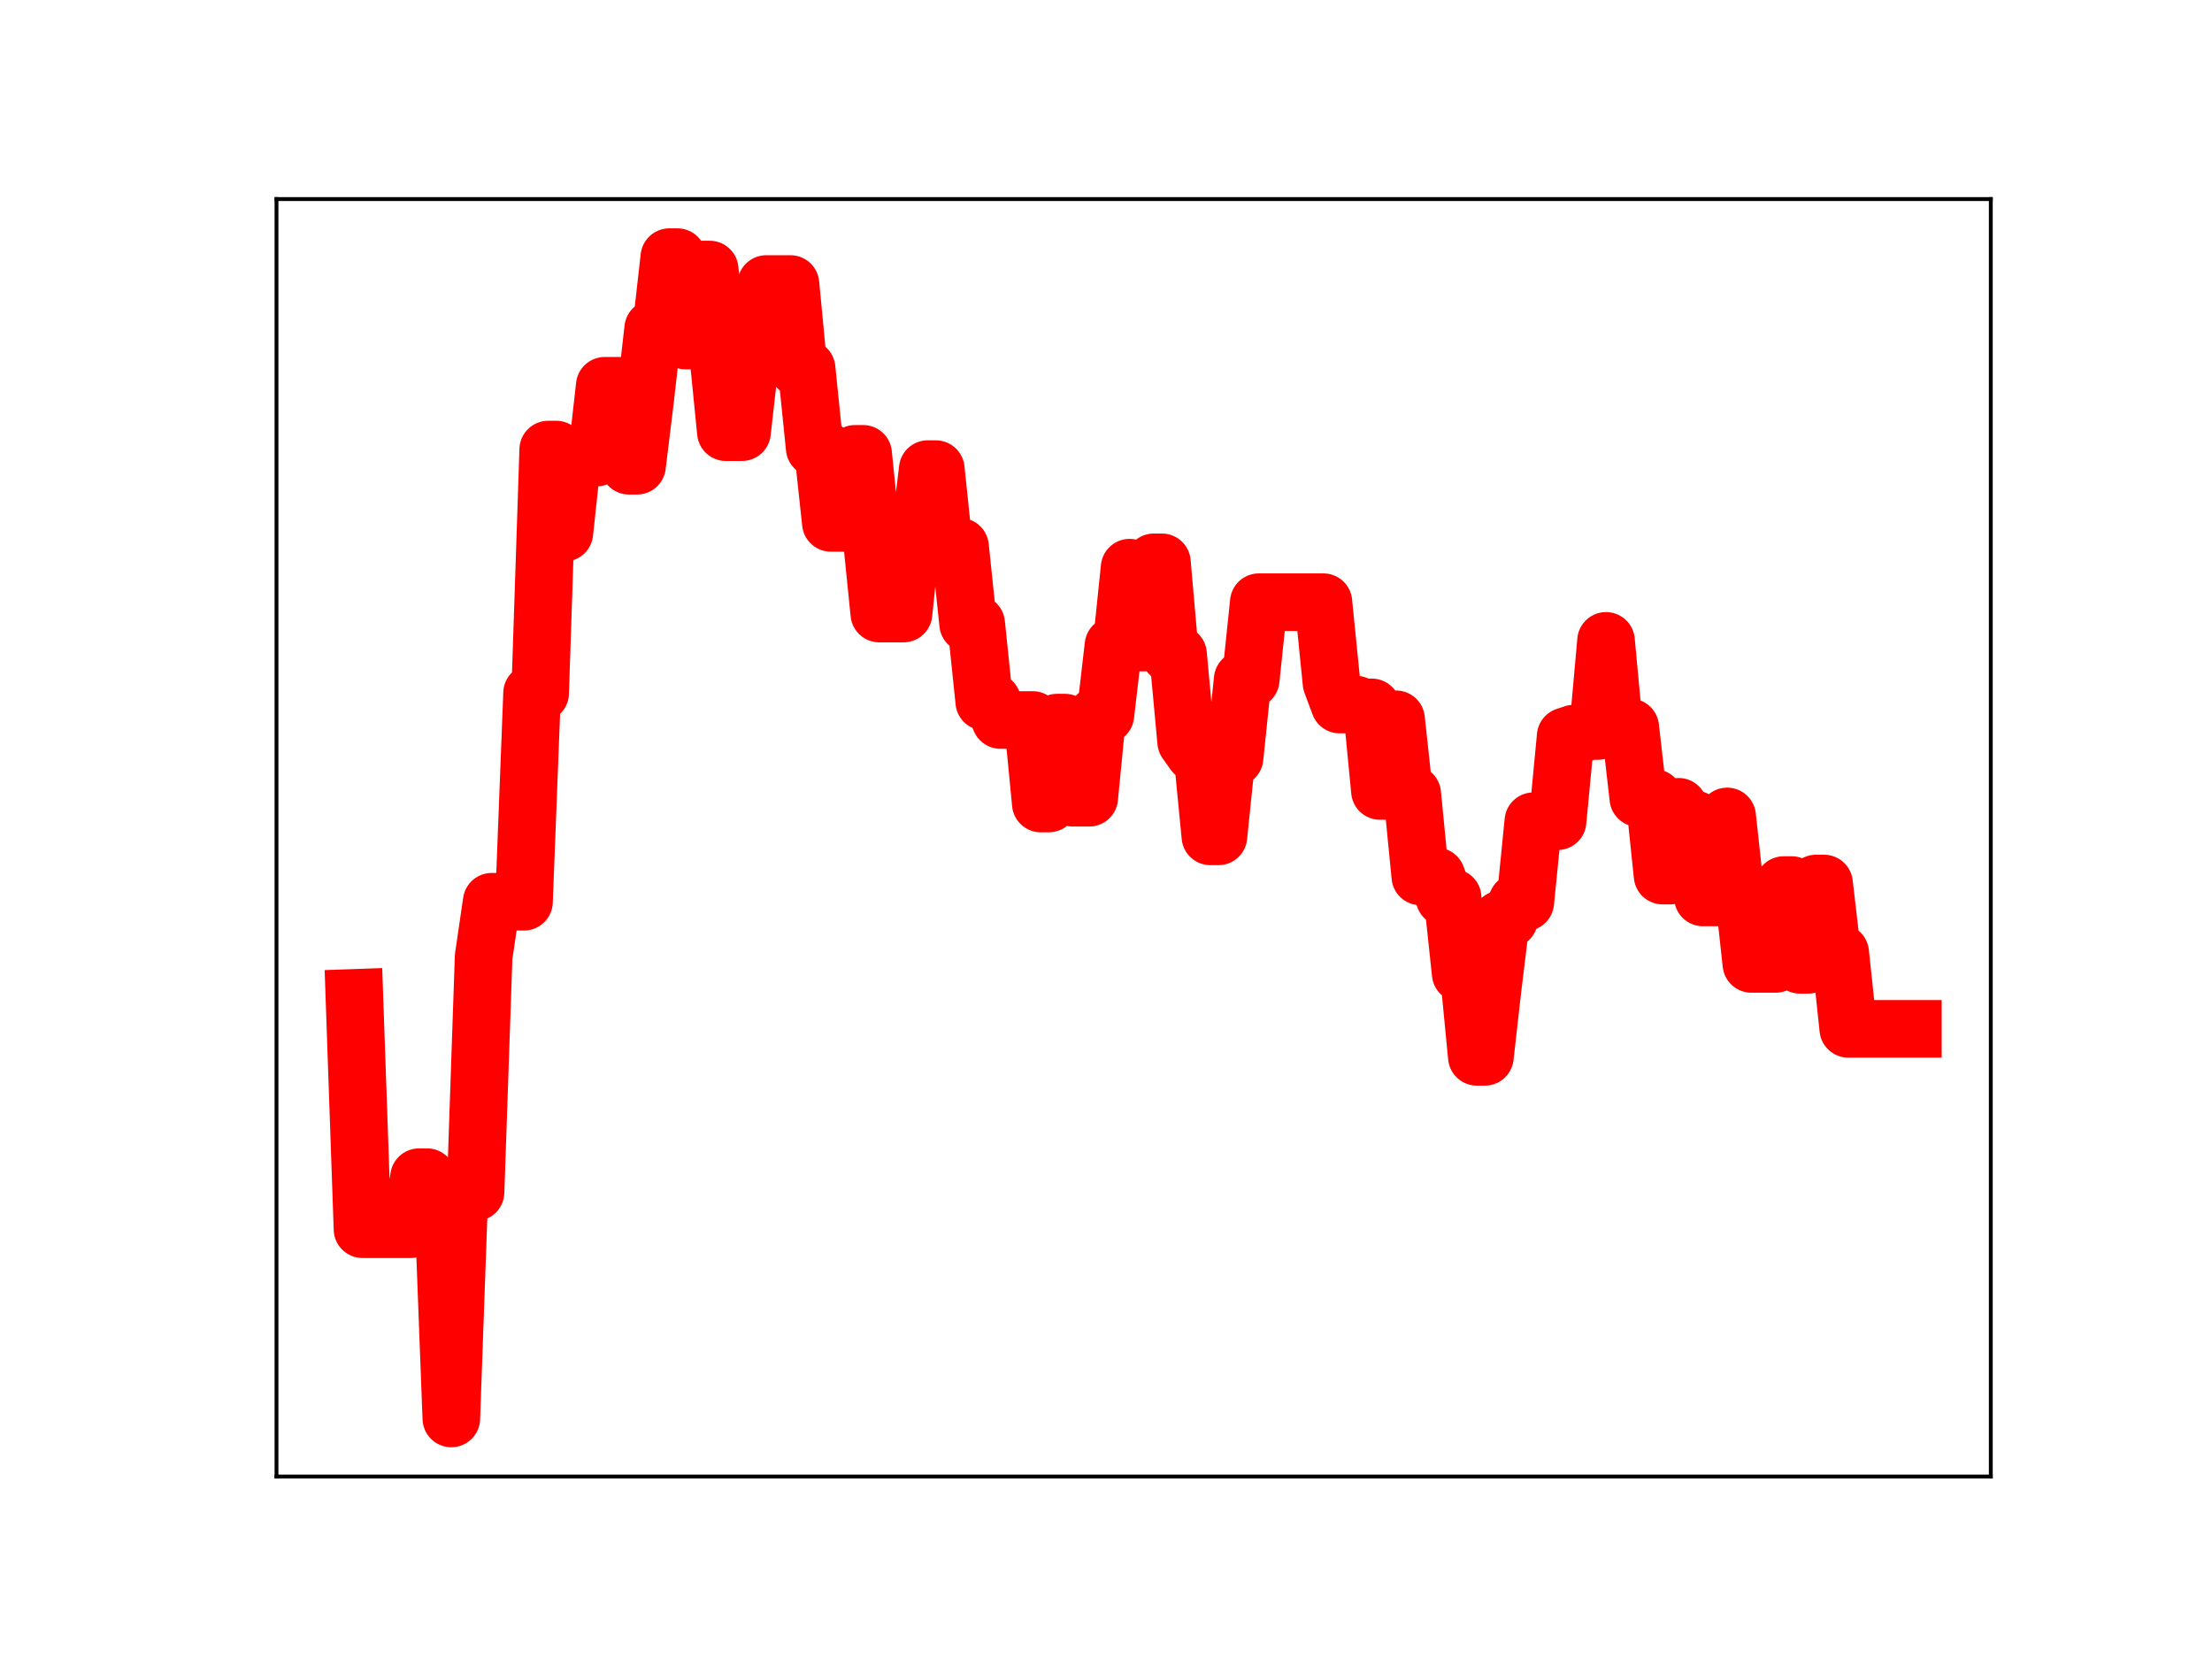<?xml version="1.0" encoding="utf-8" standalone="no"?>
<!DOCTYPE svg PUBLIC "-//W3C//DTD SVG 1.1//EN"
  "http://www.w3.org/Graphics/SVG/1.1/DTD/svg11.dtd">
<!-- Created with matplotlib (https://matplotlib.org/) -->
<svg height="345.6pt" version="1.1" viewBox="0 0 460.8 345.6" width="460.8pt" xmlns="http://www.w3.org/2000/svg" xmlns:xlink="http://www.w3.org/1999/xlink">
 <defs>
  <style type="text/css">
*{stroke-linecap:butt;stroke-linejoin:round;}
  </style>
 </defs>
 <g id="figure_1">
  <g id="patch_1">
   <path d="M 0 345.6 
L 460.8 345.6 
L 460.8 0 
L 0 0 
z
" style="fill:#ffffff;"/>
  </g>
  <g id="axes_1">
   <g id="patch_2">
    <path d="M 57.6 307.584 
L 414.72 307.584 
L 414.72 41.472 
L 57.6 41.472 
z
" style="fill:#ffffff;"/>
   </g>
   <g id="line2d_1">
    <path clip-path="url(#p76990b7019)" d="M 73.833 207.874 
L 75.515 256.062 
L 85.608 256.062 
L 87.29 245.23 
L 88.972 245.23 
L 90.654 251.249 
L 92.336 251.249 
L 94.019 295.488 
L 95.701 248.357 
L 99.065 248.357 
L 100.747 199.336 
L 102.429 187.848 
L 109.158 187.848 
L 110.84 144.387 
L 112.522 144.387 
L 114.204 93.656 
L 115.886 93.656 
L 117.569 110.979 
L 119.251 95.317 
L 124.297 95.317 
L 125.979 80.363 
L 129.344 80.363 
L 131.026 97.019 
L 132.708 97.019 
L 134.39 83.228 
L 136.072 68.459 
L 137.754 68.459 
L 139.436 53.568 
L 141.119 53.568 
L 142.801 70.943 
L 144.483 70.943 
L 146.165 56.151 
L 147.847 56.151 
L 151.212 90.028 
L 154.576 90.028 
L 156.258 75.174 
L 157.94 75.174 
L 159.622 59.166 
L 164.669 59.166 
L 166.351 76.781 
L 168.033 76.781 
L 169.715 93.312 
L 171.397 93.312 
L 173.079 108.924 
L 176.444 108.924 
L 178.126 94.544 
L 179.808 94.544 
L 183.172 127.814 
L 188.219 127.814 
L 189.901 111.644 
L 191.583 111.644 
L 193.265 97.726 
L 194.947 97.726 
L 196.63 113.898 
L 199.994 113.898 
L 201.676 129.932 
L 203.358 129.932 
L 205.04 146.157 
L 206.722 146.157 
L 208.405 149.985 
L 215.133 149.985 
L 216.815 167.387 
L 218.497 167.387 
L 220.18 150.537 
L 221.862 150.537 
L 223.544 166.183 
L 226.908 166.183 
L 228.59 148.951 
L 230.272 148.951 
L 231.955 134.481 
L 233.637 134.481 
L 235.319 118.256 
L 237.001 133.845 
L 238.683 133.845 
L 240.365 117.142 
L 242.048 117.142 
L 243.73 136.307 
L 245.412 136.307 
L 247.094 154.51 
L 248.776 156.882 
L 250.458 156.882 
L 252.14 174.227 
L 253.823 174.227 
L 255.505 157.822 
L 257.187 157.822 
L 258.869 141.567 
L 260.551 141.567 
L 262.233 125.45 
L 275.69 125.45 
L 277.373 142.236 
L 279.055 146.764 
L 282.419 146.764 
L 284.101 147.363 
L 285.783 147.363 
L 287.466 164.769 
L 289.148 164.769 
L 290.83 149.843 
L 292.512 165.39 
L 294.194 165.39 
L 295.876 182.569 
L 299.241 182.569 
L 300.923 186.996 
L 302.605 186.996 
L 304.287 202.786 
L 305.969 202.786 
L 307.651 220.157 
L 309.333 220.157 
L 311.016 205.263 
L 312.698 191.493 
L 314.38 191.493 
L 316.062 187.946 
L 317.744 187.946 
L 319.426 171.079 
L 324.473 171.079 
L 326.155 153.388 
L 327.837 152.827 
L 329.519 152.827 
L 331.201 152.273 
L 332.884 152.273 
L 334.566 133.508 
L 336.248 151.537 
L 339.612 151.537 
L 341.294 166.247 
L 344.659 166.247 
L 346.341 182.394 
L 348.023 182.394 
L 349.705 168.072 
L 351.387 170.695 
L 353.069 170.695 
L 354.751 186.951 
L 358.116 186.951 
L 359.798 170.079 
L 361.48 185.492 
L 363.162 185.492 
L 364.844 200.797 
L 369.891 200.797 
L 371.573 184.378 
L 373.255 184.378 
L 374.937 200.986 
L 376.619 200.986 
L 378.301 184.053 
L 379.984 184.053 
L 381.666 198.496 
L 383.348 198.496 
L 385.03 214.327 
L 398.487 214.327 
L 398.487 214.327 
" style="fill:none;stroke:#ff0000;stroke-linecap:square;stroke-width:12;"/>
    <defs>
     <path d="M 0 3 
C 0.796 3 1.559 2.684 2.121 2.121 
C 2.684 1.559 3 0.796 3 0 
C 3 -0.796 2.684 -1.559 2.121 -2.121 
C 1.559 -2.684 0.796 -3 0 -3 
C -0.796 -3 -1.559 -2.684 -2.121 -2.121 
C -2.684 -1.559 -3 -0.796 -3 0 
C -3 0.796 -2.684 1.559 -2.121 2.121 
C -1.559 2.684 -0.796 3 0 3 
z
" id="md3a45ccd90" style="stroke:#ff0000;"/>
    </defs>
    <g clip-path="url(#p76990b7019)">
     <use style="fill:#ff0000;stroke:#ff0000;" x="73.833" xlink:href="#md3a45ccd90" y="207.874"/>
     <use style="fill:#ff0000;stroke:#ff0000;" x="75.515" xlink:href="#md3a45ccd90" y="256.062"/>
     <use style="fill:#ff0000;stroke:#ff0000;" x="77.197" xlink:href="#md3a45ccd90" y="256.062"/>
     <use style="fill:#ff0000;stroke:#ff0000;" x="78.879" xlink:href="#md3a45ccd90" y="256.062"/>
     <use style="fill:#ff0000;stroke:#ff0000;" x="80.561" xlink:href="#md3a45ccd90" y="256.062"/>
     <use style="fill:#ff0000;stroke:#ff0000;" x="82.243" xlink:href="#md3a45ccd90" y="256.062"/>
     <use style="fill:#ff0000;stroke:#ff0000;" x="83.926" xlink:href="#md3a45ccd90" y="256.062"/>
     <use style="fill:#ff0000;stroke:#ff0000;" x="85.608" xlink:href="#md3a45ccd90" y="256.062"/>
     <use style="fill:#ff0000;stroke:#ff0000;" x="87.29" xlink:href="#md3a45ccd90" y="245.23"/>
     <use style="fill:#ff0000;stroke:#ff0000;" x="88.972" xlink:href="#md3a45ccd90" y="245.23"/>
     <use style="fill:#ff0000;stroke:#ff0000;" x="90.654" xlink:href="#md3a45ccd90" y="251.249"/>
     <use style="fill:#ff0000;stroke:#ff0000;" x="92.336" xlink:href="#md3a45ccd90" y="251.249"/>
     <use style="fill:#ff0000;stroke:#ff0000;" x="94.019" xlink:href="#md3a45ccd90" y="295.488"/>
     <use style="fill:#ff0000;stroke:#ff0000;" x="95.701" xlink:href="#md3a45ccd90" y="248.357"/>
     <use style="fill:#ff0000;stroke:#ff0000;" x="97.383" xlink:href="#md3a45ccd90" y="248.357"/>
     <use style="fill:#ff0000;stroke:#ff0000;" x="99.065" xlink:href="#md3a45ccd90" y="248.357"/>
     <use style="fill:#ff0000;stroke:#ff0000;" x="100.747" xlink:href="#md3a45ccd90" y="199.336"/>
     <use style="fill:#ff0000;stroke:#ff0000;" x="102.429" xlink:href="#md3a45ccd90" y="187.848"/>
     <use style="fill:#ff0000;stroke:#ff0000;" x="104.111" xlink:href="#md3a45ccd90" y="187.848"/>
     <use style="fill:#ff0000;stroke:#ff0000;" x="105.794" xlink:href="#md3a45ccd90" y="187.848"/>
     <use style="fill:#ff0000;stroke:#ff0000;" x="107.476" xlink:href="#md3a45ccd90" y="187.848"/>
     <use style="fill:#ff0000;stroke:#ff0000;" x="109.158" xlink:href="#md3a45ccd90" y="187.848"/>
     <use style="fill:#ff0000;stroke:#ff0000;" x="110.84" xlink:href="#md3a45ccd90" y="144.387"/>
     <use style="fill:#ff0000;stroke:#ff0000;" x="112.522" xlink:href="#md3a45ccd90" y="144.387"/>
     <use style="fill:#ff0000;stroke:#ff0000;" x="114.204" xlink:href="#md3a45ccd90" y="93.656"/>
     <use style="fill:#ff0000;stroke:#ff0000;" x="115.886" xlink:href="#md3a45ccd90" y="93.656"/>
     <use style="fill:#ff0000;stroke:#ff0000;" x="117.569" xlink:href="#md3a45ccd90" y="110.979"/>
     <use style="fill:#ff0000;stroke:#ff0000;" x="119.251" xlink:href="#md3a45ccd90" y="95.317"/>
     <use style="fill:#ff0000;stroke:#ff0000;" x="120.933" xlink:href="#md3a45ccd90" y="95.317"/>
     <use style="fill:#ff0000;stroke:#ff0000;" x="122.615" xlink:href="#md3a45ccd90" y="95.317"/>
     <use style="fill:#ff0000;stroke:#ff0000;" x="124.297" xlink:href="#md3a45ccd90" y="95.317"/>
     <use style="fill:#ff0000;stroke:#ff0000;" x="125.979" xlink:href="#md3a45ccd90" y="80.363"/>
     <use style="fill:#ff0000;stroke:#ff0000;" x="127.661" xlink:href="#md3a45ccd90" y="80.363"/>
     <use style="fill:#ff0000;stroke:#ff0000;" x="129.344" xlink:href="#md3a45ccd90" y="80.363"/>
     <use style="fill:#ff0000;stroke:#ff0000;" x="131.026" xlink:href="#md3a45ccd90" y="97.019"/>
     <use style="fill:#ff0000;stroke:#ff0000;" x="132.708" xlink:href="#md3a45ccd90" y="97.019"/>
     <use style="fill:#ff0000;stroke:#ff0000;" x="134.39" xlink:href="#md3a45ccd90" y="83.228"/>
     <use style="fill:#ff0000;stroke:#ff0000;" x="136.072" xlink:href="#md3a45ccd90" y="68.459"/>
     <use style="fill:#ff0000;stroke:#ff0000;" x="137.754" xlink:href="#md3a45ccd90" y="68.459"/>
     <use style="fill:#ff0000;stroke:#ff0000;" x="139.436" xlink:href="#md3a45ccd90" y="53.568"/>
     <use style="fill:#ff0000;stroke:#ff0000;" x="141.119" xlink:href="#md3a45ccd90" y="53.568"/>
     <use style="fill:#ff0000;stroke:#ff0000;" x="142.801" xlink:href="#md3a45ccd90" y="70.943"/>
     <use style="fill:#ff0000;stroke:#ff0000;" x="144.483" xlink:href="#md3a45ccd90" y="70.943"/>
     <use style="fill:#ff0000;stroke:#ff0000;" x="146.165" xlink:href="#md3a45ccd90" y="56.151"/>
     <use style="fill:#ff0000;stroke:#ff0000;" x="147.847" xlink:href="#md3a45ccd90" y="56.151"/>
     <use style="fill:#ff0000;stroke:#ff0000;" x="149.529" xlink:href="#md3a45ccd90" y="72.718"/>
     <use style="fill:#ff0000;stroke:#ff0000;" x="151.212" xlink:href="#md3a45ccd90" y="90.028"/>
     <use style="fill:#ff0000;stroke:#ff0000;" x="152.894" xlink:href="#md3a45ccd90" y="90.028"/>
     <use style="fill:#ff0000;stroke:#ff0000;" x="154.576" xlink:href="#md3a45ccd90" y="90.028"/>
     <use style="fill:#ff0000;stroke:#ff0000;" x="156.258" xlink:href="#md3a45ccd90" y="75.174"/>
     <use style="fill:#ff0000;stroke:#ff0000;" x="157.94" xlink:href="#md3a45ccd90" y="75.174"/>
     <use style="fill:#ff0000;stroke:#ff0000;" x="159.622" xlink:href="#md3a45ccd90" y="59.166"/>
     <use style="fill:#ff0000;stroke:#ff0000;" x="161.304" xlink:href="#md3a45ccd90" y="59.166"/>
     <use style="fill:#ff0000;stroke:#ff0000;" x="162.987" xlink:href="#md3a45ccd90" y="59.166"/>
     <use style="fill:#ff0000;stroke:#ff0000;" x="164.669" xlink:href="#md3a45ccd90" y="59.166"/>
     <use style="fill:#ff0000;stroke:#ff0000;" x="166.351" xlink:href="#md3a45ccd90" y="76.781"/>
     <use style="fill:#ff0000;stroke:#ff0000;" x="168.033" xlink:href="#md3a45ccd90" y="76.781"/>
     <use style="fill:#ff0000;stroke:#ff0000;" x="169.715" xlink:href="#md3a45ccd90" y="93.312"/>
     <use style="fill:#ff0000;stroke:#ff0000;" x="171.397" xlink:href="#md3a45ccd90" y="93.312"/>
     <use style="fill:#ff0000;stroke:#ff0000;" x="173.079" xlink:href="#md3a45ccd90" y="108.924"/>
     <use style="fill:#ff0000;stroke:#ff0000;" x="174.762" xlink:href="#md3a45ccd90" y="108.924"/>
     <use style="fill:#ff0000;stroke:#ff0000;" x="176.444" xlink:href="#md3a45ccd90" y="108.924"/>
     <use style="fill:#ff0000;stroke:#ff0000;" x="178.126" xlink:href="#md3a45ccd90" y="94.544"/>
     <use style="fill:#ff0000;stroke:#ff0000;" x="179.808" xlink:href="#md3a45ccd90" y="94.544"/>
     <use style="fill:#ff0000;stroke:#ff0000;" x="181.49" xlink:href="#md3a45ccd90" y="110.87"/>
     <use style="fill:#ff0000;stroke:#ff0000;" x="183.172" xlink:href="#md3a45ccd90" y="127.814"/>
     <use style="fill:#ff0000;stroke:#ff0000;" x="184.854" xlink:href="#md3a45ccd90" y="127.814"/>
     <use style="fill:#ff0000;stroke:#ff0000;" x="186.537" xlink:href="#md3a45ccd90" y="127.814"/>
     <use style="fill:#ff0000;stroke:#ff0000;" x="188.219" xlink:href="#md3a45ccd90" y="127.814"/>
     <use style="fill:#ff0000;stroke:#ff0000;" x="189.901" xlink:href="#md3a45ccd90" y="111.644"/>
     <use style="fill:#ff0000;stroke:#ff0000;" x="191.583" xlink:href="#md3a45ccd90" y="111.644"/>
     <use style="fill:#ff0000;stroke:#ff0000;" x="193.265" xlink:href="#md3a45ccd90" y="97.726"/>
     <use style="fill:#ff0000;stroke:#ff0000;" x="194.947" xlink:href="#md3a45ccd90" y="97.726"/>
     <use style="fill:#ff0000;stroke:#ff0000;" x="196.63" xlink:href="#md3a45ccd90" y="113.898"/>
     <use style="fill:#ff0000;stroke:#ff0000;" x="198.312" xlink:href="#md3a45ccd90" y="113.898"/>
     <use style="fill:#ff0000;stroke:#ff0000;" x="199.994" xlink:href="#md3a45ccd90" y="113.898"/>
     <use style="fill:#ff0000;stroke:#ff0000;" x="201.676" xlink:href="#md3a45ccd90" y="129.932"/>
     <use style="fill:#ff0000;stroke:#ff0000;" x="203.358" xlink:href="#md3a45ccd90" y="129.932"/>
     <use style="fill:#ff0000;stroke:#ff0000;" x="205.04" xlink:href="#md3a45ccd90" y="146.157"/>
     <use style="fill:#ff0000;stroke:#ff0000;" x="206.722" xlink:href="#md3a45ccd90" y="146.157"/>
     <use style="fill:#ff0000;stroke:#ff0000;" x="208.405" xlink:href="#md3a45ccd90" y="149.985"/>
     <use style="fill:#ff0000;stroke:#ff0000;" x="210.087" xlink:href="#md3a45ccd90" y="149.985"/>
     <use style="fill:#ff0000;stroke:#ff0000;" x="211.769" xlink:href="#md3a45ccd90" y="149.985"/>
     <use style="fill:#ff0000;stroke:#ff0000;" x="213.451" xlink:href="#md3a45ccd90" y="149.985"/>
     <use style="fill:#ff0000;stroke:#ff0000;" x="215.133" xlink:href="#md3a45ccd90" y="149.985"/>
     <use style="fill:#ff0000;stroke:#ff0000;" x="216.815" xlink:href="#md3a45ccd90" y="167.387"/>
     <use style="fill:#ff0000;stroke:#ff0000;" x="218.497" xlink:href="#md3a45ccd90" y="167.387"/>
     <use style="fill:#ff0000;stroke:#ff0000;" x="220.18" xlink:href="#md3a45ccd90" y="150.537"/>
     <use style="fill:#ff0000;stroke:#ff0000;" x="221.862" xlink:href="#md3a45ccd90" y="150.537"/>
     <use style="fill:#ff0000;stroke:#ff0000;" x="223.544" xlink:href="#md3a45ccd90" y="166.183"/>
     <use style="fill:#ff0000;stroke:#ff0000;" x="225.226" xlink:href="#md3a45ccd90" y="166.183"/>
     <use style="fill:#ff0000;stroke:#ff0000;" x="226.908" xlink:href="#md3a45ccd90" y="166.183"/>
     <use style="fill:#ff0000;stroke:#ff0000;" x="228.59" xlink:href="#md3a45ccd90" y="148.951"/>
     <use style="fill:#ff0000;stroke:#ff0000;" x="230.272" xlink:href="#md3a45ccd90" y="148.951"/>
     <use style="fill:#ff0000;stroke:#ff0000;" x="231.955" xlink:href="#md3a45ccd90" y="134.481"/>
     <use style="fill:#ff0000;stroke:#ff0000;" x="233.637" xlink:href="#md3a45ccd90" y="134.481"/>
     <use style="fill:#ff0000;stroke:#ff0000;" x="235.319" xlink:href="#md3a45ccd90" y="118.256"/>
     <use style="fill:#ff0000;stroke:#ff0000;" x="237.001" xlink:href="#md3a45ccd90" y="133.845"/>
     <use style="fill:#ff0000;stroke:#ff0000;" x="238.683" xlink:href="#md3a45ccd90" y="133.845"/>
     <use style="fill:#ff0000;stroke:#ff0000;" x="240.365" xlink:href="#md3a45ccd90" y="117.142"/>
     <use style="fill:#ff0000;stroke:#ff0000;" x="242.048" xlink:href="#md3a45ccd90" y="117.142"/>
     <use style="fill:#ff0000;stroke:#ff0000;" x="243.73" xlink:href="#md3a45ccd90" y="136.307"/>
     <use style="fill:#ff0000;stroke:#ff0000;" x="245.412" xlink:href="#md3a45ccd90" y="136.307"/>
     <use style="fill:#ff0000;stroke:#ff0000;" x="247.094" xlink:href="#md3a45ccd90" y="154.51"/>
     <use style="fill:#ff0000;stroke:#ff0000;" x="248.776" xlink:href="#md3a45ccd90" y="156.882"/>
     <use style="fill:#ff0000;stroke:#ff0000;" x="250.458" xlink:href="#md3a45ccd90" y="156.882"/>
     <use style="fill:#ff0000;stroke:#ff0000;" x="252.14" xlink:href="#md3a45ccd90" y="174.227"/>
     <use style="fill:#ff0000;stroke:#ff0000;" x="253.823" xlink:href="#md3a45ccd90" y="174.227"/>
     <use style="fill:#ff0000;stroke:#ff0000;" x="255.505" xlink:href="#md3a45ccd90" y="157.822"/>
     <use style="fill:#ff0000;stroke:#ff0000;" x="257.187" xlink:href="#md3a45ccd90" y="157.822"/>
     <use style="fill:#ff0000;stroke:#ff0000;" x="258.869" xlink:href="#md3a45ccd90" y="141.567"/>
     <use style="fill:#ff0000;stroke:#ff0000;" x="260.551" xlink:href="#md3a45ccd90" y="141.567"/>
     <use style="fill:#ff0000;stroke:#ff0000;" x="262.233" xlink:href="#md3a45ccd90" y="125.45"/>
     <use style="fill:#ff0000;stroke:#ff0000;" x="263.915" xlink:href="#md3a45ccd90" y="125.45"/>
     <use style="fill:#ff0000;stroke:#ff0000;" x="265.598" xlink:href="#md3a45ccd90" y="125.45"/>
     <use style="fill:#ff0000;stroke:#ff0000;" x="267.28" xlink:href="#md3a45ccd90" y="125.45"/>
     <use style="fill:#ff0000;stroke:#ff0000;" x="268.962" xlink:href="#md3a45ccd90" y="125.45"/>
     <use style="fill:#ff0000;stroke:#ff0000;" x="270.644" xlink:href="#md3a45ccd90" y="125.45"/>
     <use style="fill:#ff0000;stroke:#ff0000;" x="272.326" xlink:href="#md3a45ccd90" y="125.45"/>
     <use style="fill:#ff0000;stroke:#ff0000;" x="274.008" xlink:href="#md3a45ccd90" y="125.45"/>
     <use style="fill:#ff0000;stroke:#ff0000;" x="275.69" xlink:href="#md3a45ccd90" y="125.45"/>
     <use style="fill:#ff0000;stroke:#ff0000;" x="277.373" xlink:href="#md3a45ccd90" y="142.236"/>
     <use style="fill:#ff0000;stroke:#ff0000;" x="279.055" xlink:href="#md3a45ccd90" y="146.764"/>
     <use style="fill:#ff0000;stroke:#ff0000;" x="280.737" xlink:href="#md3a45ccd90" y="146.764"/>
     <use style="fill:#ff0000;stroke:#ff0000;" x="282.419" xlink:href="#md3a45ccd90" y="146.764"/>
     <use style="fill:#ff0000;stroke:#ff0000;" x="284.101" xlink:href="#md3a45ccd90" y="147.363"/>
     <use style="fill:#ff0000;stroke:#ff0000;" x="285.783" xlink:href="#md3a45ccd90" y="147.363"/>
     <use style="fill:#ff0000;stroke:#ff0000;" x="287.466" xlink:href="#md3a45ccd90" y="164.769"/>
     <use style="fill:#ff0000;stroke:#ff0000;" x="289.148" xlink:href="#md3a45ccd90" y="164.769"/>
     <use style="fill:#ff0000;stroke:#ff0000;" x="290.83" xlink:href="#md3a45ccd90" y="149.843"/>
     <use style="fill:#ff0000;stroke:#ff0000;" x="292.512" xlink:href="#md3a45ccd90" y="165.39"/>
     <use style="fill:#ff0000;stroke:#ff0000;" x="294.194" xlink:href="#md3a45ccd90" y="165.39"/>
     <use style="fill:#ff0000;stroke:#ff0000;" x="295.876" xlink:href="#md3a45ccd90" y="182.569"/>
     <use style="fill:#ff0000;stroke:#ff0000;" x="297.558" xlink:href="#md3a45ccd90" y="182.569"/>
     <use style="fill:#ff0000;stroke:#ff0000;" x="299.241" xlink:href="#md3a45ccd90" y="182.569"/>
     <use style="fill:#ff0000;stroke:#ff0000;" x="300.923" xlink:href="#md3a45ccd90" y="186.996"/>
     <use style="fill:#ff0000;stroke:#ff0000;" x="302.605" xlink:href="#md3a45ccd90" y="186.996"/>
     <use style="fill:#ff0000;stroke:#ff0000;" x="304.287" xlink:href="#md3a45ccd90" y="202.786"/>
     <use style="fill:#ff0000;stroke:#ff0000;" x="305.969" xlink:href="#md3a45ccd90" y="202.786"/>
     <use style="fill:#ff0000;stroke:#ff0000;" x="307.651" xlink:href="#md3a45ccd90" y="220.157"/>
     <use style="fill:#ff0000;stroke:#ff0000;" x="309.333" xlink:href="#md3a45ccd90" y="220.157"/>
     <use style="fill:#ff0000;stroke:#ff0000;" x="311.016" xlink:href="#md3a45ccd90" y="205.263"/>
     <use style="fill:#ff0000;stroke:#ff0000;" x="312.698" xlink:href="#md3a45ccd90" y="191.493"/>
     <use style="fill:#ff0000;stroke:#ff0000;" x="314.38" xlink:href="#md3a45ccd90" y="191.493"/>
     <use style="fill:#ff0000;stroke:#ff0000;" x="316.062" xlink:href="#md3a45ccd90" y="187.946"/>
     <use style="fill:#ff0000;stroke:#ff0000;" x="317.744" xlink:href="#md3a45ccd90" y="187.946"/>
     <use style="fill:#ff0000;stroke:#ff0000;" x="319.426" xlink:href="#md3a45ccd90" y="171.079"/>
     <use style="fill:#ff0000;stroke:#ff0000;" x="321.108" xlink:href="#md3a45ccd90" y="171.079"/>
     <use style="fill:#ff0000;stroke:#ff0000;" x="322.791" xlink:href="#md3a45ccd90" y="171.079"/>
     <use style="fill:#ff0000;stroke:#ff0000;" x="324.473" xlink:href="#md3a45ccd90" y="171.079"/>
     <use style="fill:#ff0000;stroke:#ff0000;" x="326.155" xlink:href="#md3a45ccd90" y="153.388"/>
     <use style="fill:#ff0000;stroke:#ff0000;" x="327.837" xlink:href="#md3a45ccd90" y="152.827"/>
     <use style="fill:#ff0000;stroke:#ff0000;" x="329.519" xlink:href="#md3a45ccd90" y="152.827"/>
     <use style="fill:#ff0000;stroke:#ff0000;" x="331.201" xlink:href="#md3a45ccd90" y="152.273"/>
     <use style="fill:#ff0000;stroke:#ff0000;" x="332.884" xlink:href="#md3a45ccd90" y="152.273"/>
     <use style="fill:#ff0000;stroke:#ff0000;" x="334.566" xlink:href="#md3a45ccd90" y="133.508"/>
     <use style="fill:#ff0000;stroke:#ff0000;" x="336.248" xlink:href="#md3a45ccd90" y="151.537"/>
     <use style="fill:#ff0000;stroke:#ff0000;" x="337.93" xlink:href="#md3a45ccd90" y="151.537"/>
     <use style="fill:#ff0000;stroke:#ff0000;" x="339.612" xlink:href="#md3a45ccd90" y="151.537"/>
     <use style="fill:#ff0000;stroke:#ff0000;" x="341.294" xlink:href="#md3a45ccd90" y="166.247"/>
     <use style="fill:#ff0000;stroke:#ff0000;" x="342.976" xlink:href="#md3a45ccd90" y="166.247"/>
     <use style="fill:#ff0000;stroke:#ff0000;" x="344.659" xlink:href="#md3a45ccd90" y="166.247"/>
     <use style="fill:#ff0000;stroke:#ff0000;" x="346.341" xlink:href="#md3a45ccd90" y="182.394"/>
     <use style="fill:#ff0000;stroke:#ff0000;" x="348.023" xlink:href="#md3a45ccd90" y="182.394"/>
     <use style="fill:#ff0000;stroke:#ff0000;" x="349.705" xlink:href="#md3a45ccd90" y="168.072"/>
     <use style="fill:#ff0000;stroke:#ff0000;" x="351.387" xlink:href="#md3a45ccd90" y="170.695"/>
     <use style="fill:#ff0000;stroke:#ff0000;" x="353.069" xlink:href="#md3a45ccd90" y="170.695"/>
     <use style="fill:#ff0000;stroke:#ff0000;" x="354.751" xlink:href="#md3a45ccd90" y="186.951"/>
     <use style="fill:#ff0000;stroke:#ff0000;" x="356.434" xlink:href="#md3a45ccd90" y="186.951"/>
     <use style="fill:#ff0000;stroke:#ff0000;" x="358.116" xlink:href="#md3a45ccd90" y="186.951"/>
     <use style="fill:#ff0000;stroke:#ff0000;" x="359.798" xlink:href="#md3a45ccd90" y="170.079"/>
     <use style="fill:#ff0000;stroke:#ff0000;" x="361.48" xlink:href="#md3a45ccd90" y="185.492"/>
     <use style="fill:#ff0000;stroke:#ff0000;" x="363.162" xlink:href="#md3a45ccd90" y="185.492"/>
     <use style="fill:#ff0000;stroke:#ff0000;" x="364.844" xlink:href="#md3a45ccd90" y="200.797"/>
     <use style="fill:#ff0000;stroke:#ff0000;" x="366.526" xlink:href="#md3a45ccd90" y="200.797"/>
     <use style="fill:#ff0000;stroke:#ff0000;" x="368.209" xlink:href="#md3a45ccd90" y="200.797"/>
     <use style="fill:#ff0000;stroke:#ff0000;" x="369.891" xlink:href="#md3a45ccd90" y="200.797"/>
     <use style="fill:#ff0000;stroke:#ff0000;" x="371.573" xlink:href="#md3a45ccd90" y="184.378"/>
     <use style="fill:#ff0000;stroke:#ff0000;" x="373.255" xlink:href="#md3a45ccd90" y="184.378"/>
     <use style="fill:#ff0000;stroke:#ff0000;" x="374.937" xlink:href="#md3a45ccd90" y="200.986"/>
     <use style="fill:#ff0000;stroke:#ff0000;" x="376.619" xlink:href="#md3a45ccd90" y="200.986"/>
     <use style="fill:#ff0000;stroke:#ff0000;" x="378.301" xlink:href="#md3a45ccd90" y="184.053"/>
     <use style="fill:#ff0000;stroke:#ff0000;" x="379.984" xlink:href="#md3a45ccd90" y="184.053"/>
     <use style="fill:#ff0000;stroke:#ff0000;" x="381.666" xlink:href="#md3a45ccd90" y="198.496"/>
     <use style="fill:#ff0000;stroke:#ff0000;" x="383.348" xlink:href="#md3a45ccd90" y="198.496"/>
     <use style="fill:#ff0000;stroke:#ff0000;" x="385.03" xlink:href="#md3a45ccd90" y="214.327"/>
     <use style="fill:#ff0000;stroke:#ff0000;" x="386.712" xlink:href="#md3a45ccd90" y="214.327"/>
     <use style="fill:#ff0000;stroke:#ff0000;" x="388.394" xlink:href="#md3a45ccd90" y="214.327"/>
     <use style="fill:#ff0000;stroke:#ff0000;" x="390.077" xlink:href="#md3a45ccd90" y="214.327"/>
     <use style="fill:#ff0000;stroke:#ff0000;" x="391.759" xlink:href="#md3a45ccd90" y="214.327"/>
     <use style="fill:#ff0000;stroke:#ff0000;" x="393.441" xlink:href="#md3a45ccd90" y="214.327"/>
     <use style="fill:#ff0000;stroke:#ff0000;" x="395.123" xlink:href="#md3a45ccd90" y="214.327"/>
     <use style="fill:#ff0000;stroke:#ff0000;" x="396.805" xlink:href="#md3a45ccd90" y="214.327"/>
     <use style="fill:#ff0000;stroke:#ff0000;" x="398.487" xlink:href="#md3a45ccd90" y="214.327"/>
    </g>
   </g>
   <g id="patch_3">
    <path d="M 57.6 307.584 
L 57.6 41.472 
" style="fill:none;stroke:#000000;stroke-linecap:square;stroke-linejoin:miter;stroke-width:0.8;"/>
   </g>
   <g id="patch_4">
    <path d="M 414.72 307.584 
L 414.72 41.472 
" style="fill:none;stroke:#000000;stroke-linecap:square;stroke-linejoin:miter;stroke-width:0.8;"/>
   </g>
   <g id="patch_5">
    <path d="M 57.6 307.584 
L 414.72 307.584 
" style="fill:none;stroke:#000000;stroke-linecap:square;stroke-linejoin:miter;stroke-width:0.8;"/>
   </g>
   <g id="patch_6">
    <path d="M 57.6 41.472 
L 414.72 41.472 
" style="fill:none;stroke:#000000;stroke-linecap:square;stroke-linejoin:miter;stroke-width:0.8;"/>
   </g>
  </g>
 </g>
 <defs>
  <clipPath id="p76990b7019">
   <rect height="266.112" width="357.12" x="57.6" y="41.472"/>
  </clipPath>
 </defs>
</svg>
